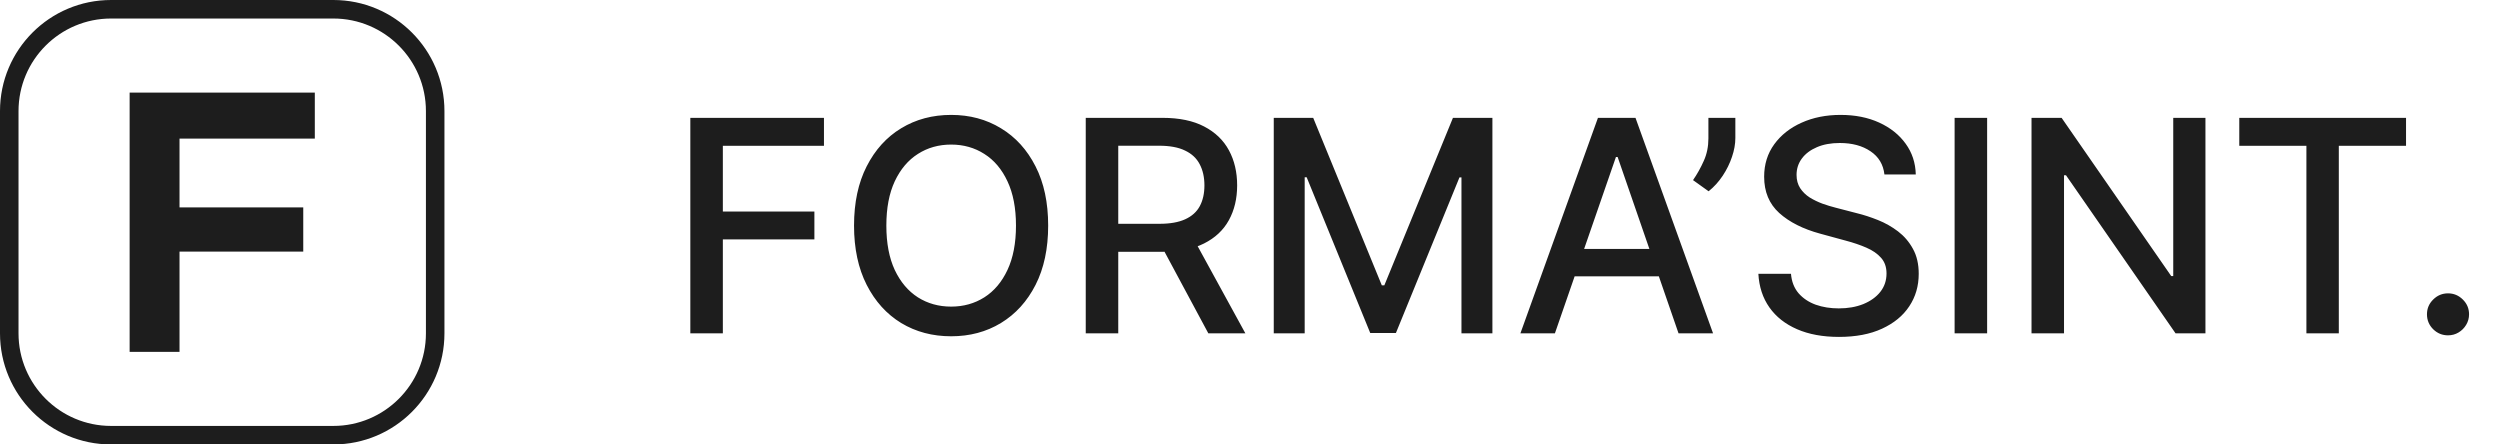 <svg width="135" height="24" viewBox="0 0 135 24" fill="none" xmlns="http://www.w3.org/2000/svg">
<g clip-path="url(#clip0_2008_142)">
<path fill-rule="evenodd" clip-rule="evenodd" d="M6 1H18C20.761 1 23 3.239 23 6V18C23 20.761 20.761 23 18 23H6C3.239 23 1 20.761 1 18V6C1 3.239 3.239 1 6 1ZM0 6C0 2.686 2.686 0 6 0H18C21.314 0 24 2.686 24 6V18C24 21.314 21.314 24 18 24H6C2.686 24 0 21.314 0 18V6ZM17 7.486V5H7V19H9.694V13.587H16.376V11.198H9.694V7.486H17Z" fill="#1D1D1D"/>
</g>
<path d="M37.278 18V6.364H44.494V7.875H39.034V11.421H43.977V12.926H39.034V18H37.278ZM56.601 12.182C56.601 13.424 56.374 14.492 55.919 15.386C55.465 16.276 54.842 16.962 54.05 17.443C53.262 17.921 52.367 18.159 51.363 18.159C50.355 18.159 49.456 17.921 48.664 17.443C47.876 16.962 47.255 16.275 46.8 15.381C46.346 14.487 46.118 13.421 46.118 12.182C46.118 10.939 46.346 9.873 46.8 8.983C47.255 8.089 47.876 7.403 48.664 6.926C49.456 6.445 50.355 6.205 51.363 6.205C52.367 6.205 53.262 6.445 54.05 6.926C54.842 7.403 55.465 8.089 55.919 8.983C56.374 9.873 56.601 10.939 56.601 12.182ZM54.863 12.182C54.863 11.235 54.709 10.438 54.403 9.79C54.099 9.138 53.683 8.646 53.153 8.312C52.626 7.975 52.029 7.807 51.363 7.807C50.692 7.807 50.094 7.975 49.567 8.312C49.041 8.646 48.624 9.138 48.317 9.79C48.014 10.438 47.863 11.235 47.863 12.182C47.863 13.129 48.014 13.928 48.317 14.579C48.624 15.227 49.041 15.72 49.567 16.057C50.094 16.39 50.692 16.557 51.363 16.557C52.029 16.557 52.626 16.39 53.153 16.057C53.683 15.72 54.099 15.227 54.403 14.579C54.709 13.928 54.863 13.129 54.863 12.182ZM58.63 18V6.364H62.778C63.679 6.364 64.428 6.519 65.022 6.83C65.621 7.14 66.068 7.57 66.363 8.119C66.659 8.665 66.806 9.295 66.806 10.011C66.806 10.723 66.657 11.35 66.358 11.892C66.062 12.43 65.615 12.848 65.017 13.148C64.422 13.447 63.674 13.597 62.772 13.597H59.63V12.085H62.613C63.181 12.085 63.644 12.004 64 11.841C64.359 11.678 64.623 11.441 64.789 11.131C64.956 10.82 65.039 10.447 65.039 10.011C65.039 9.572 64.954 9.191 64.784 8.869C64.617 8.547 64.354 8.301 63.994 8.131C63.638 7.956 63.17 7.869 62.59 7.869H60.386V18H58.63ZM64.375 12.75L67.25 18H65.25L62.431 12.75H64.375ZM68.783 6.364H70.913L74.618 15.409H74.754L78.459 6.364H80.59V18H78.919V9.58H78.811L75.379 17.983H73.993L70.561 9.574H70.453V18H68.783V6.364ZM83.965 18H82.102L86.289 6.364H88.317L92.505 18H90.641L87.352 8.477H87.261L83.965 18ZM84.278 13.443H90.323V14.921H84.278V13.443ZM93.709 6.364V7.455C93.709 7.777 93.648 8.116 93.527 8.472C93.409 8.824 93.243 9.163 93.027 9.489C92.811 9.814 92.557 10.095 92.265 10.329L91.424 9.727C91.648 9.402 91.841 9.055 92.004 8.688C92.171 8.32 92.254 7.915 92.254 7.472V6.364H93.709ZM101.759 9.42C101.698 8.883 101.448 8.466 101.009 8.17C100.569 7.871 100.016 7.722 99.35 7.722C98.872 7.722 98.46 7.797 98.111 7.949C97.763 8.097 97.492 8.301 97.299 8.562C97.109 8.82 97.014 9.114 97.014 9.443C97.014 9.72 97.079 9.958 97.208 10.159C97.34 10.36 97.513 10.528 97.725 10.665C97.941 10.797 98.172 10.909 98.418 11C98.664 11.087 98.901 11.159 99.128 11.216L100.264 11.511C100.636 11.602 101.016 11.725 101.406 11.881C101.797 12.036 102.158 12.241 102.492 12.494C102.825 12.748 103.094 13.062 103.299 13.438C103.507 13.812 103.611 14.261 103.611 14.784C103.611 15.443 103.441 16.028 103.1 16.54C102.763 17.051 102.272 17.454 101.628 17.75C100.988 18.046 100.213 18.193 99.304 18.193C98.433 18.193 97.679 18.055 97.043 17.778C96.406 17.502 95.908 17.11 95.549 16.602C95.189 16.091 94.99 15.485 94.952 14.784H96.713C96.747 15.204 96.884 15.555 97.122 15.835C97.365 16.112 97.674 16.318 98.049 16.454C98.427 16.587 98.842 16.653 99.293 16.653C99.789 16.653 100.23 16.576 100.617 16.421C101.007 16.261 101.314 16.042 101.537 15.761C101.761 15.477 101.872 15.146 101.872 14.767C101.872 14.422 101.774 14.14 101.577 13.921C101.384 13.701 101.12 13.519 100.787 13.375C100.458 13.231 100.085 13.104 99.668 12.994L98.293 12.619C97.361 12.366 96.622 11.992 96.077 11.5C95.535 11.008 95.264 10.356 95.264 9.545C95.264 8.875 95.446 8.29 95.81 7.79C96.174 7.29 96.666 6.902 97.287 6.625C97.908 6.345 98.609 6.205 99.389 6.205C100.177 6.205 100.872 6.343 101.475 6.619C102.081 6.896 102.558 7.277 102.906 7.761C103.255 8.242 103.437 8.795 103.452 9.42H101.759ZM107.305 6.364V18H105.549V6.364H107.305ZM119.094 6.364V18H117.48L111.565 9.466H111.457V18H109.702V6.364H111.327L117.247 14.909H117.355V6.364H119.094ZM120.921 7.875V6.364H129.926V7.875H126.296V18H124.546V7.875H120.921ZM132.193 18.108C131.882 18.108 131.615 17.998 131.391 17.778C131.168 17.555 131.056 17.286 131.056 16.972C131.056 16.661 131.168 16.396 131.391 16.176C131.615 15.953 131.882 15.841 132.193 15.841C132.503 15.841 132.77 15.953 132.994 16.176C133.217 16.396 133.329 16.661 133.329 16.972C133.329 17.18 133.276 17.371 133.17 17.546C133.068 17.716 132.931 17.852 132.761 17.954C132.59 18.057 132.401 18.108 132.193 18.108Z" fill="#1D1D1D"/>
<defs>
<clipPath id="clip0_2008_142">
<rect width="24" height="24" fill="white"/>
</clipPath>
</defs>
</svg>
